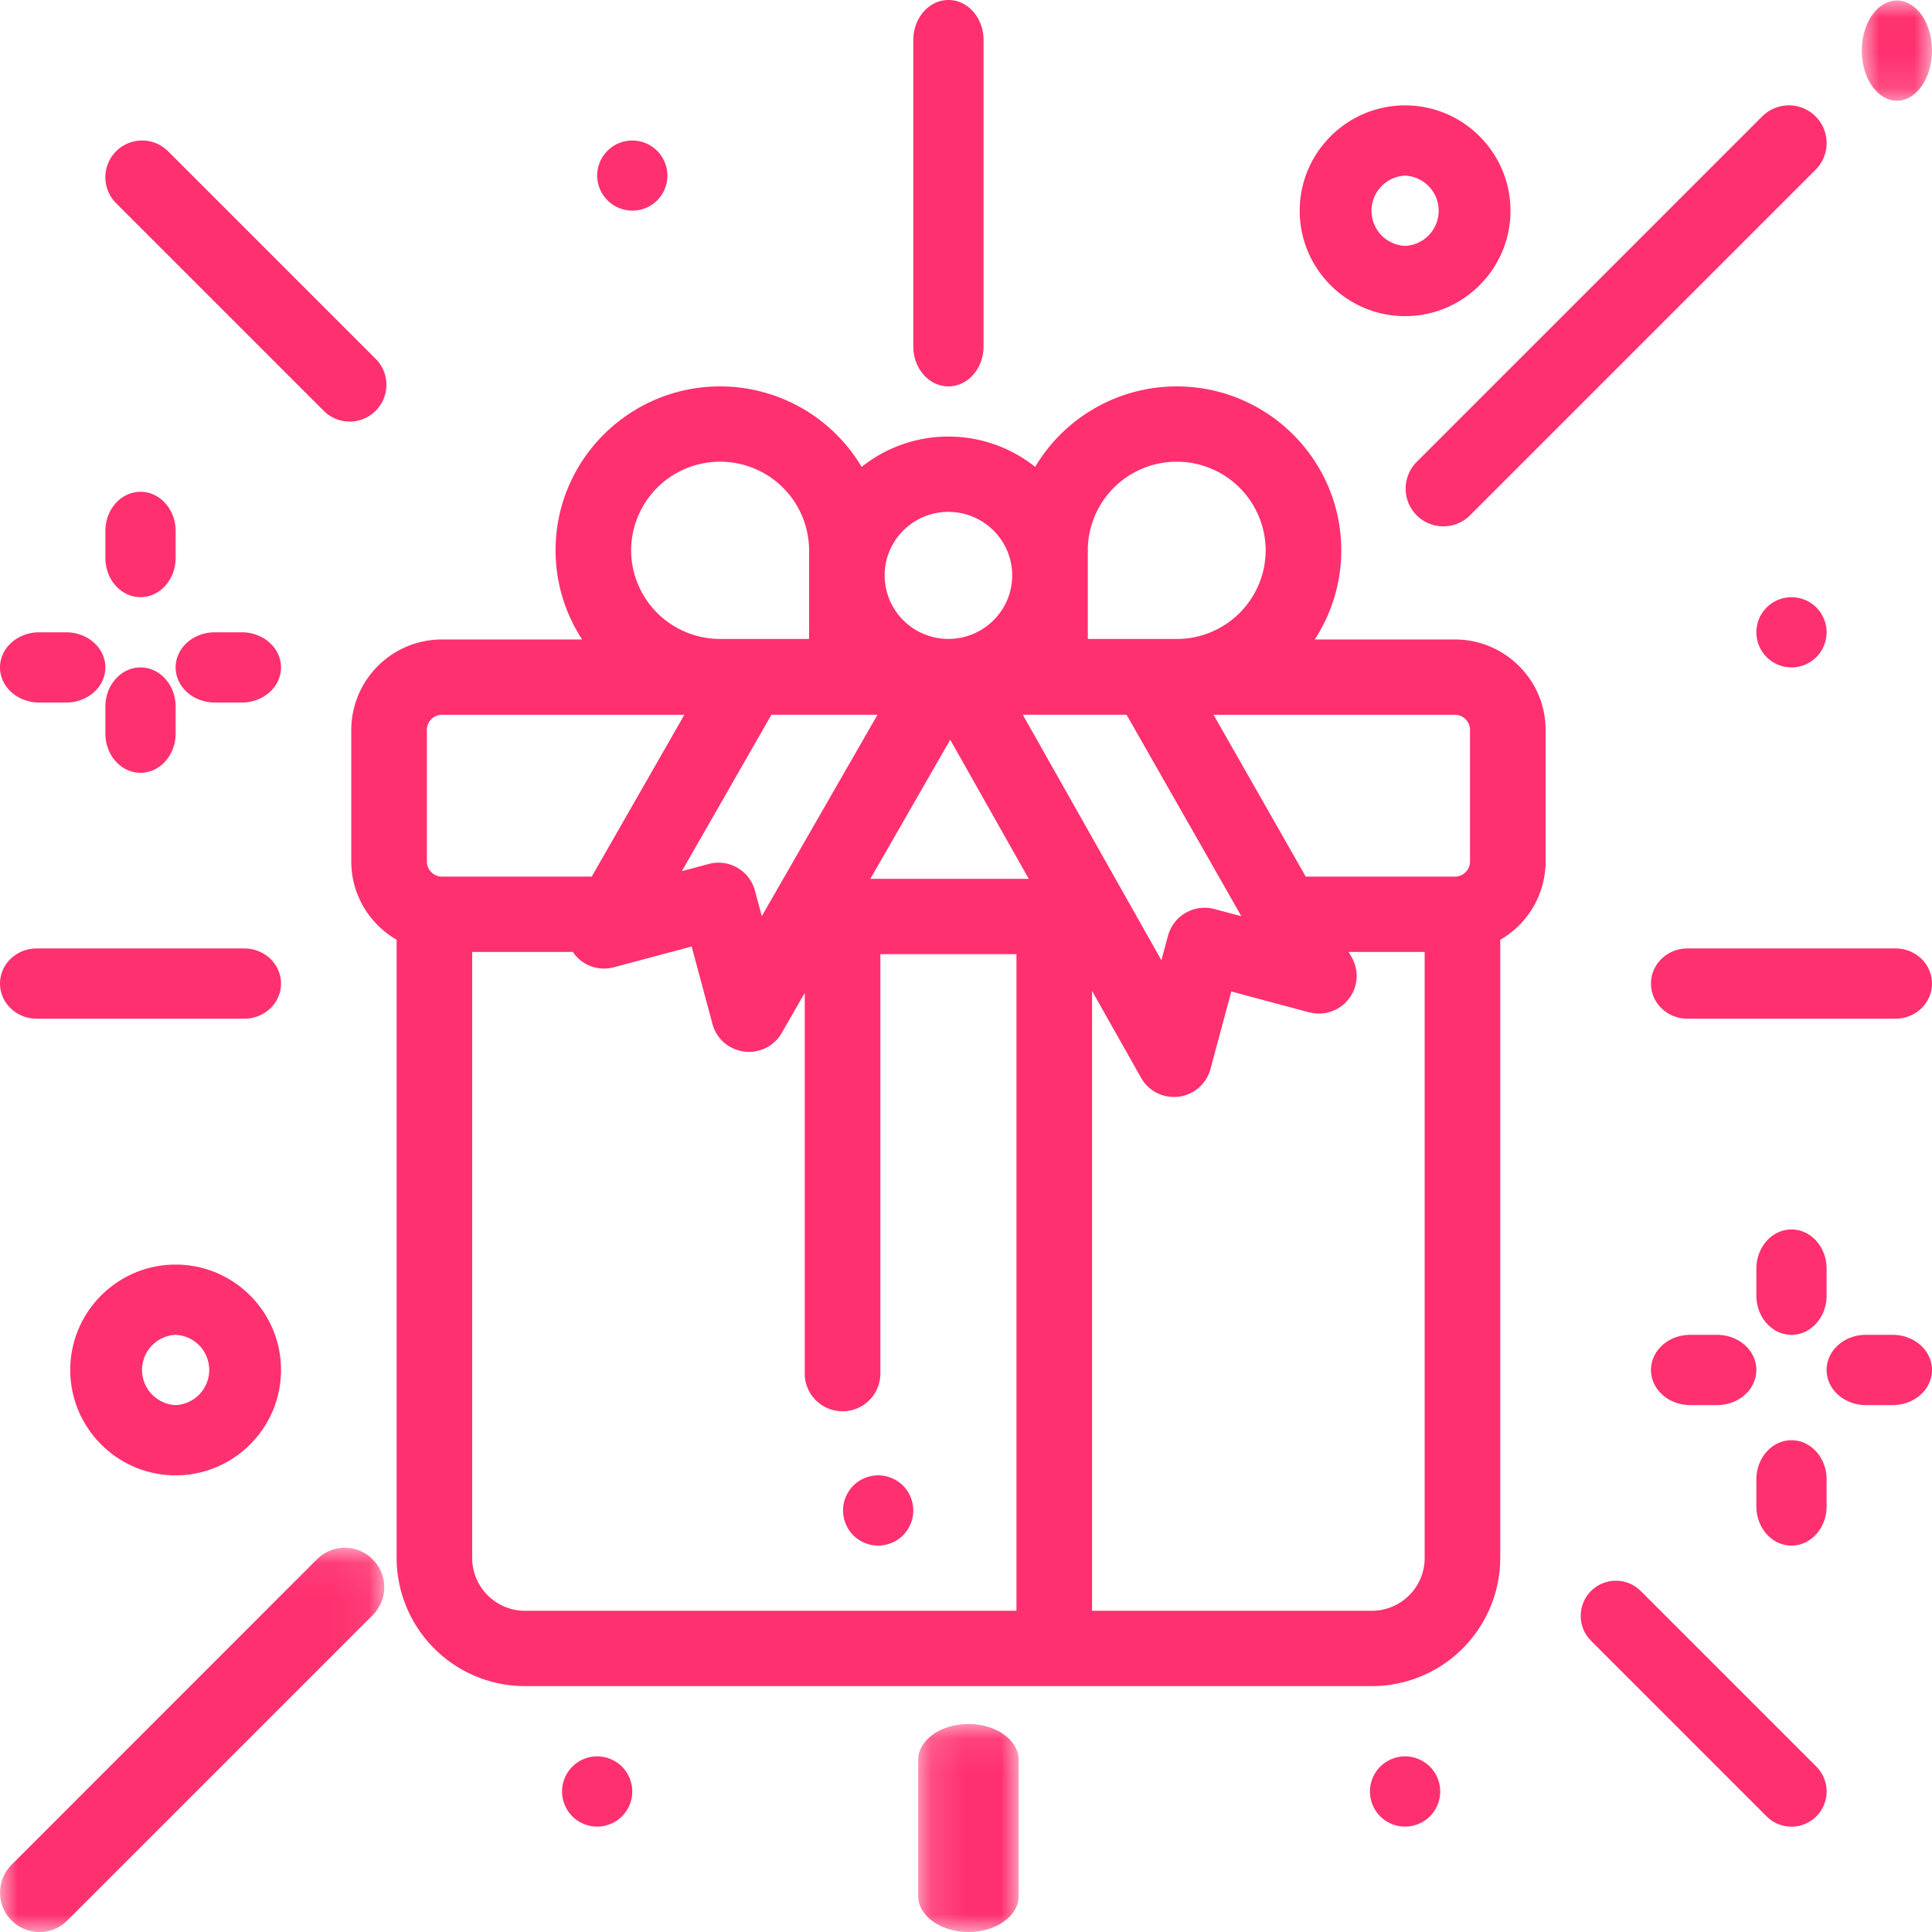 <svg xmlns="http://www.w3.org/2000/svg" xmlns:xlink="http://www.w3.org/1999/xlink" width="55" height="55" viewBox="0 0 55 55">
    <defs>
        <path id="a" d="M0 .012h2V2.87H0z"/>
        <path id="c" d="M.001.062H10.94V11H.001z"/>
        <path id="e" d="M.141.079h2.857V6H.141z"/>
    </defs>
    <g fill="none" fill-rule="evenodd">
        <g transform="translate(53)">
            <mask id="b" fill="#fff">
                <use xlink:href="#a"/>
            </mask>
            <path fill="#FF306F" d="M1.707.43C1.521.166 1.263.013 1 .013.737.012.48.165.293.431.107.696 0 1.065 0 1.44c0 .375.107.744.293 1.01s.444.418.707.418c.263 0 .521-.151.707-.419.187-.265.293-.634.293-1.01 0-.375-.106-.744-.293-1.01" mask="url(#b)"/>
        </g>
        <path fill="#FF306F" d="M41.848 24.526c0 .237-.194.43-.432.43h-4.244l-2.625-4.608h6.869c.238 0 .432.193.432.43v3.748zm-1.291 19.829c0 .828-.676 1.501-1.507 1.501h-7.961V28.211l1.394 2.47a1.076 1.076 0 0 0 1.977-.25l.593-2.205 2.213.592c.42.112.865-.038 1.13-.38.266-.341.299-.808.085-1.184l-.088-.154h2.164v17.255zm-15.78-19.336l2.274-3.96 2.236 3.96h-4.51zm4.16 20.837H14.95a1.506 1.506 0 0 1-1.508-1.501V27.1h2.866c.013.019.024.038.038.056.265.343.71.493 1.13.38l2.214-.591.592 2.205a1.075 1.075 0 0 0 1.04.795c.382 0 .74-.203.933-.54l.655-1.14v10.84c0 .591.482 1.071 1.076 1.071.594 0 1.076-.48 1.076-1.072V27.163h3.874v18.693zm-16.785-21.33v-3.748c0-.237.194-.43.433-.43h6.898l-2.638 4.608h-4.26a.432.432 0 0 1-.433-.43zm8.349-11.382a2.53 2.53 0 0 1 2.532 2.522v2.523H20.5a2.53 2.53 0 0 1-2.533-2.523 2.53 2.53 0 0 1 2.533-2.522zm4.48 7.203l-3.294 5.734-.196-.727a1.073 1.073 0 0 0-1.318-.758l-.762.204 2.55-4.453h3.02zM27 14.572c1 0 1.815.811 1.815 1.808 0 .998-.815 1.809-1.816 1.809a1.814 1.814 0 0 1-1.815-1.809c0-.997.814-1.808 1.815-1.808zm5.071 5.775l3.268 5.736-.77-.205a1.08 1.08 0 0 0-1.318.758l-.188.7-3.946-6.989h2.954zm-1.104-4.68a2.53 2.53 0 0 1 2.532-2.523 2.53 2.53 0 0 1 2.532 2.522A2.53 2.53 0 0 1 33.5 18.19h-2.532v-2.523zm10.448 2.537h-3.988a4.624 4.624 0 0 0 .756-2.538c0-2.573-2.101-4.666-4.684-4.666a4.69 4.69 0 0 0-4.03 2.291 3.957 3.957 0 0 0-2.47-.863c-.933 0-1.792.324-2.47.863A4.69 4.69 0 0 0 20.5 11c-2.583 0-4.684 2.093-4.684 4.666 0 .935.279 1.807.756 2.538h-3.988A2.582 2.582 0 0 0 10 20.778v3.747c0 .95.52 1.782 1.291 2.228v17.602A3.656 3.656 0 0 0 14.951 48H39.05a3.656 3.656 0 0 0 3.659-3.645V26.753A2.574 2.574 0 0 0 44 24.526v-3.748c0-1.42-1.16-2.574-2.584-2.574z"/>
        <path fill="#FF306F" d="M25.707 42.292A1.007 1.007 0 0 0 25 42c-.263 0-.521.106-.707.292A1.008 1.008 0 0 0 24 43c0 .263.107.521.293.707.186.186.444.293.707.293.263 0 .521-.107.707-.293A1.01 1.01 0 0 0 26 43a1.01 1.01 0 0 0-.293-.708M51.686 3.314a1.074 1.074 0 0 0-1.519 0l-9.853 9.853a1.074 1.074 0 0 0 1.518 1.519l9.854-9.854c.419-.419.419-1.098 0-1.518M10.694 10.215L4.785 4.306a1.046 1.046 0 0 0-1.479 1.48l5.909 5.908a1.043 1.043 0 0 0 1.479 0 1.046 1.046 0 0 0 0-1.48"/>
        <g transform="translate(0 44)">
            <mask id="d" fill="#fff">
                <use xlink:href="#c"/>
            </mask>
            <path fill="#FF306F" d="M10.61.39a1.123 1.123 0 0 0-1.587 0L.33 9.085a1.122 1.122 0 0 0 1.587 1.587l8.693-8.693a1.122 1.122 0 0 0 0-1.587" mask="url(#d)"/>
        </g>
        <path fill="#FF306F" d="M51.707 50.291l-4.998-4.998a1.001 1.001 0 0 0-1.416 1.416l4.998 4.998a.998.998 0 0 0 1.416 0 1.001 1.001 0 0 0 0-1.416M6.954 27H1.046C.468 27 0 27.448 0 28s.468 1 1.046 1h5.908C7.532 29 8 28.552 8 28s-.468-1-1.046-1M53.962 27h-5.924c-.573 0-1.038.448-1.038 1s.465 1 1.038 1h5.924c.573 0 1.038-.448 1.038-1s-.465-1-1.038-1M27 0c-.552 0-1 .51-1 1.138v8.724c0 .628.448 1.138 1 1.138s1-.51 1-1.138V1.138C28 .51 27.552 0 27 0"/>
        <g transform="translate(26 49)">
            <mask id="f" fill="#fff">
                <use xlink:href="#e"/>
            </mask>
            <path fill="#FF306F" d="M1.57.079C.78.079.14.534.14 1.096v3.887C.141 5.545.781 6 1.57 6c.788 0 1.428-.455 1.428-1.017V1.096c0-.562-.64-1.017-1.428-1.017" mask="url(#f)"/>
        </g>
        <path fill="#FF306F" d="M53.883 38h-.766C52.5 38 52 38.448 52 39s.5 1 1.117 1h.766C54.5 40 55 39.552 55 39s-.5-1-1.117-1M48.883 38h-.766C47.5 38 47 38.448 47 39s.5 1 1.117 1h.766C49.5 40 50 39.552 50 39s-.5-1-1.117-1M51 41c-.552 0-1 .5-1 1.117v.766C50 43.5 50.448 44 51 44s1-.5 1-1.117v-.766C52 41.5 51.552 41 51 41M51 35c-.552 0-1 .5-1 1.117v.766C50 37.5 50.448 38 51 38s1-.5 1-1.117v-.766C52 35.5 51.552 35 51 35M6.883 18h-.766C5.5 18 5 18.448 5 19s.5 1 1.117 1h.766C7.5 20 8 19.552 8 19s-.5-1-1.117-1M1.883 18h-.766C.5 18 0 18.448 0 19s.5 1 1.117 1h.766C2.5 20 3 19.552 3 19s-.5-1-1.117-1M4 19c-.552 0-1 .5-1 1.117v.766C3 21.5 3.448 22 4 22s1-.5 1-1.117v-.766C5 19.5 4.552 19 4 19M4 14c-.552 0-1 .5-1 1.117v.766C3 16.5 3.448 17 4 17s1-.5 1-1.117v-.766C5 14.5 4.552 14 4 14M40 7a1.001 1.001 0 0 1 0-2 1.001 1.001 0 0 1 0 2m0-4c-1.654 0-3 1.346-3 3s1.346 3 3 3 3-1.346 3-3-1.346-3-3-3M5 40a1.001 1.001 0 0 1 0-2 1.001 1.001 0 0 1 0 2m0-4c-1.654 0-3 1.346-3 3s1.346 3 3 3 3-1.346 3-3-1.346-3-3-3M40.707 50.293A1.007 1.007 0 0 0 40 50a1.01 1.01 0 0 0-.708.293A1.006 1.006 0 0 0 39 51c0 .263.106.52.292.707.187.186.445.293.708.293.263 0 .521-.107.707-.293A1.01 1.01 0 0 0 41 51c0-.263-.107-.521-.293-.707M17.707 50.293A1.008 1.008 0 0 0 17 50c-.263 0-.521.107-.707.293A1.006 1.006 0 0 0 16 51c0 .263.107.52.293.707.186.186.444.293.707.293.263 0 .521-.107.707-.293A1.01 1.01 0 0 0 18 51c0-.264-.107-.521-.293-.707M18.707 4.293A1.008 1.008 0 0 0 18 4c-.263 0-.521.107-.707.293A1.008 1.008 0 0 0 17 5a1.003 1.003 0 0 0 1.707.707C18.893 5.521 19 5.264 19 5c0-.263-.107-.52-.293-.707M51.707 17.293a1.003 1.003 0 0 0-1.414 0A1.006 1.006 0 0 0 50 18c0 .263.107.52.293.707.186.186.444.293.707.293.263 0 .521-.107.707-.293A1.01 1.01 0 0 0 52 18c0-.264-.107-.521-.293-.707"/>
    </g>
</svg>
